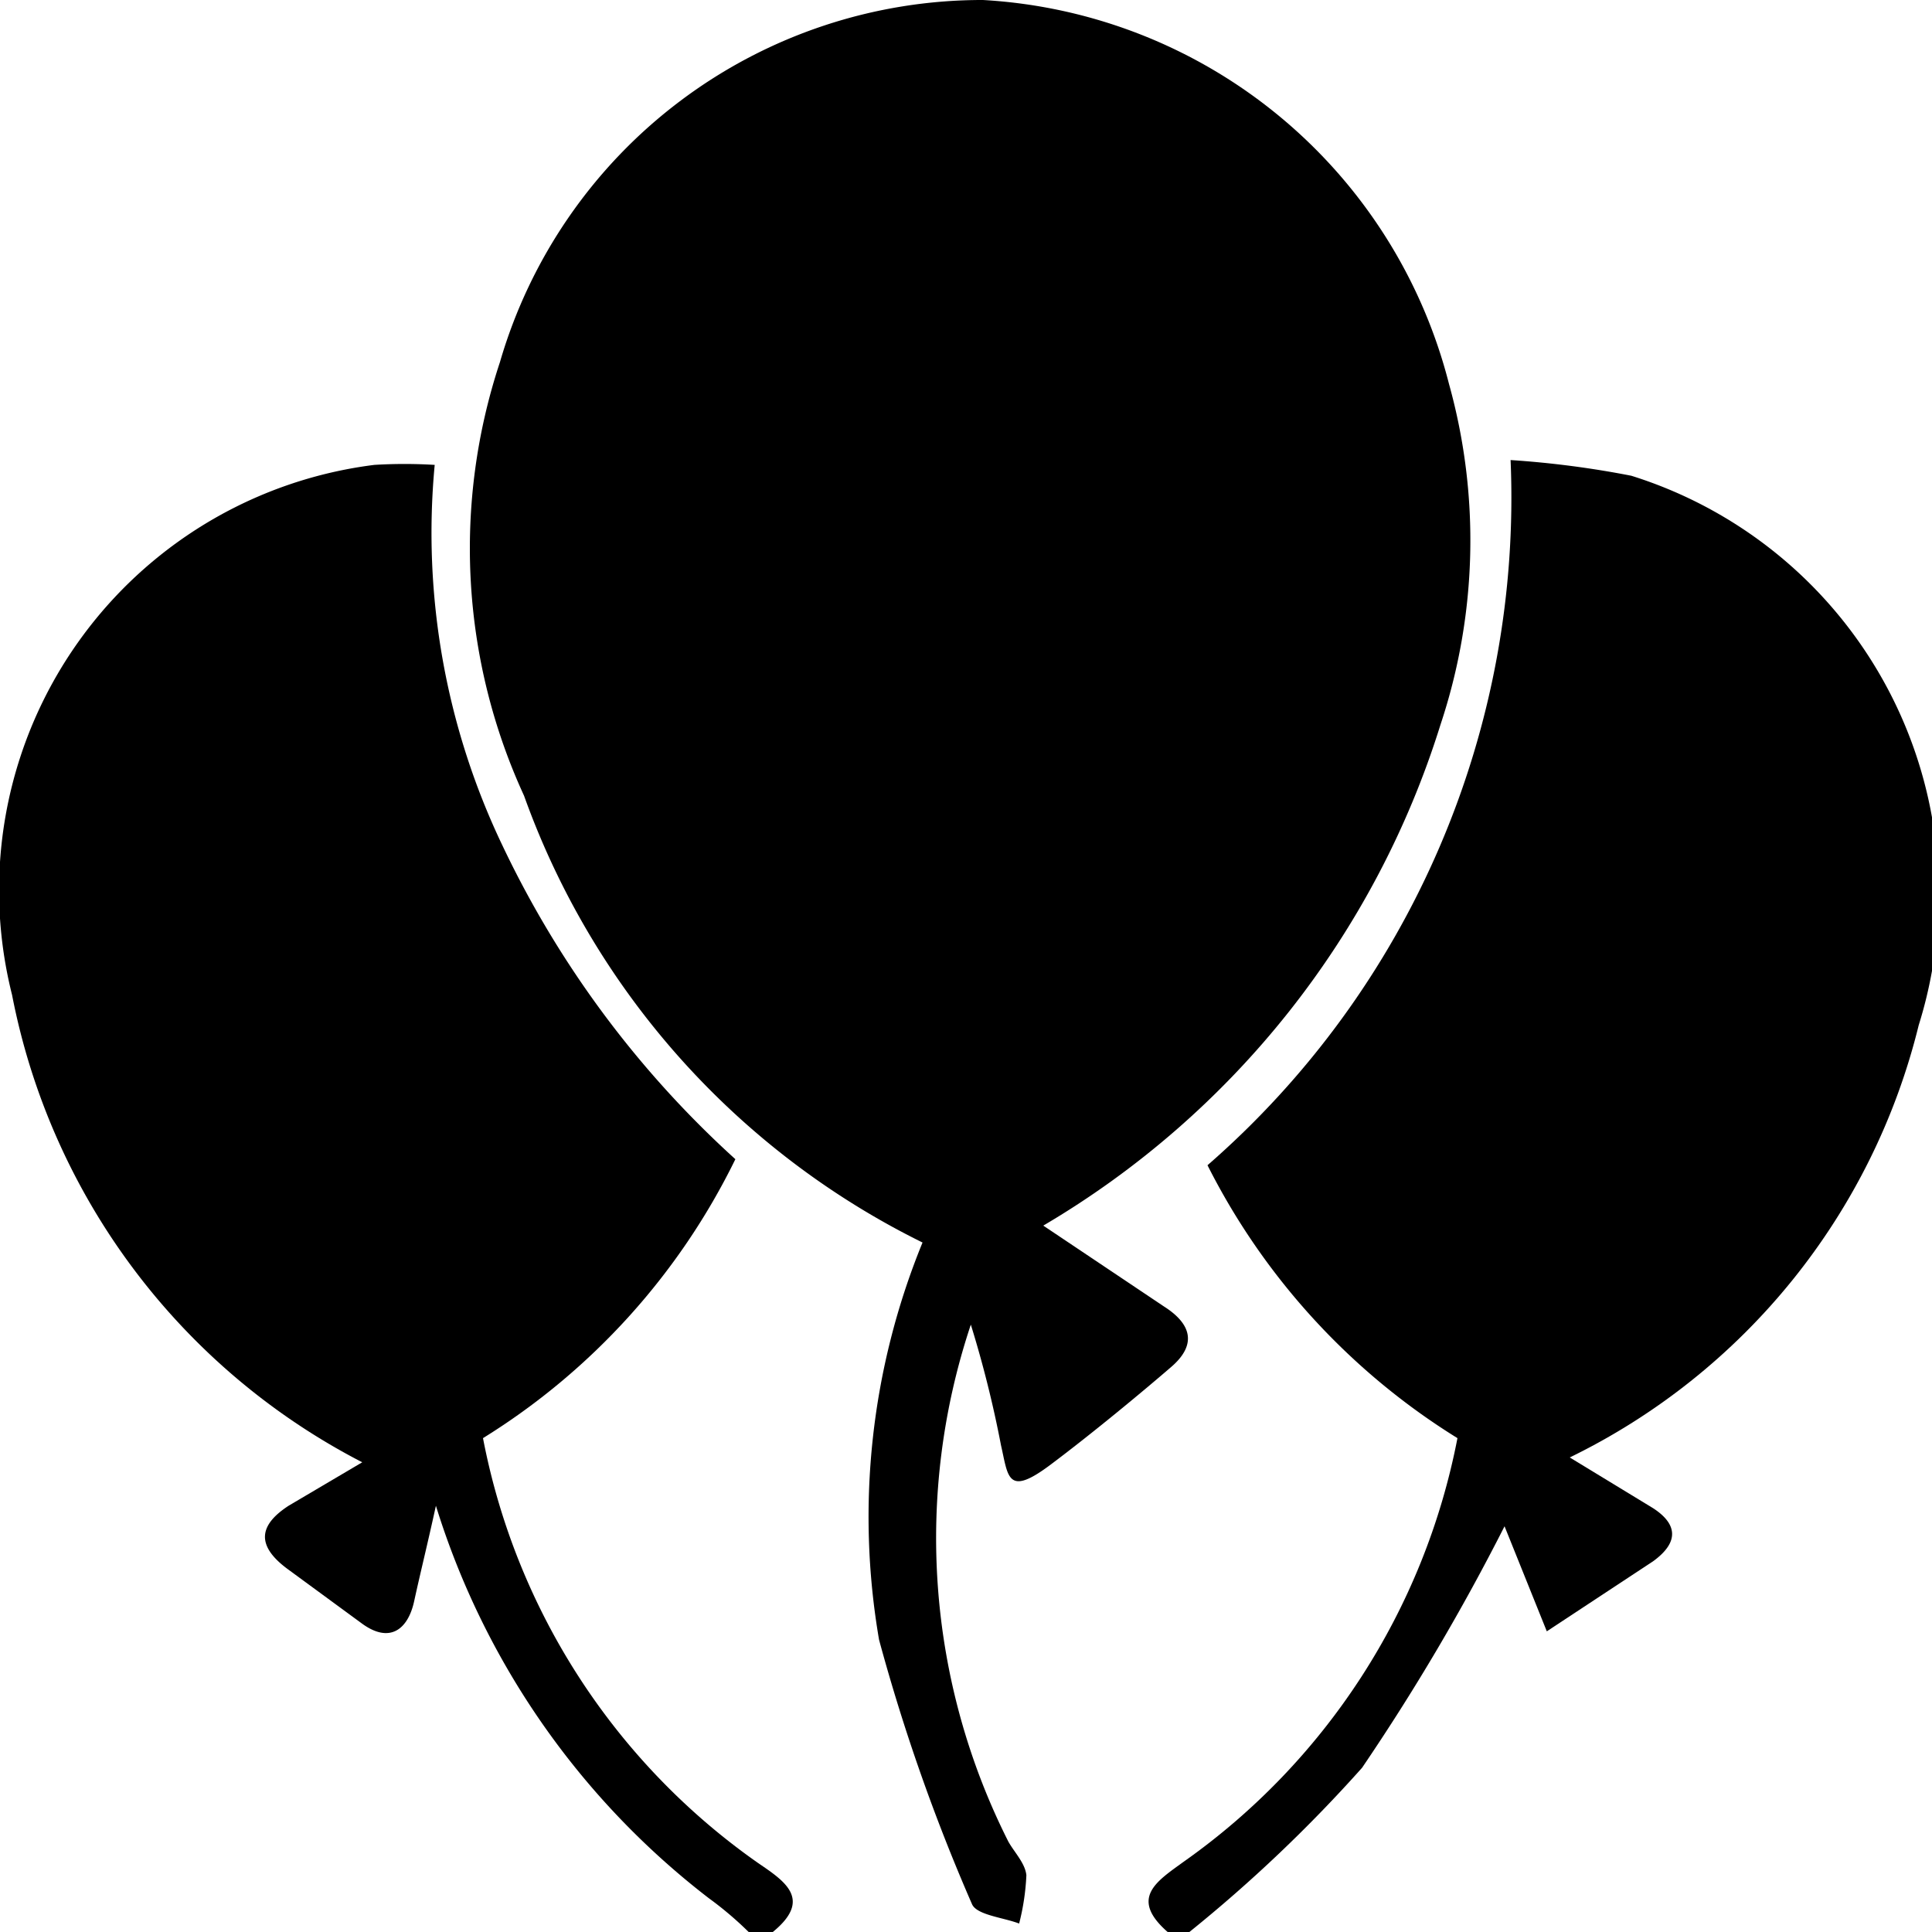 <svg xmlns="http://www.w3.org/2000/svg" viewBox="0 0 16 16"><g id="Layer_2" data-name="Layer 2"><g id="Camada_1" data-name="Camada 1"><g id="Z2Dgzf.tif"><path d="M6.2,16a2.88,2.88,0,0,0-.33-.28,6.54,6.54,0,0,1-2.26-3.25c-.07.32-.13.56-.18.79s-.2.36-.44.18L2.39,13c-.29-.21-.23-.38,0-.53l.61-.36A5.54,5.54,0,0,1,.1,8.24a3.55,3.55,0,0,1,3-4.39,4.14,4.14,0,0,1,.5,0A6,6,0,0,0,4.16,7,8.32,8.32,0,0,0,6.09,9.6,5.62,5.62,0,0,1,4,11.91a5.58,5.58,0,0,0,2.28,3.52c.22.15.45.3.12.57Z"/><path d="M9.67,16c-.32-.28-.09-.42.13-.58a5.59,5.59,0,0,0,2.27-3.51A5.65,5.65,0,0,1,10,9.65a7.33,7.33,0,0,0,2.51-5.84,7.87,7.87,0,0,1,1,.13,3.63,3.63,0,0,1,2.38,4.55A5.42,5.42,0,0,1,13,12.07l.69.42c.2.13.22.28,0,.44l0,0-.88.58-.35-.87a18.19,18.19,0,0,1-1.18,2A12,12,0,0,1,9.85,16Z"/><path d="M8.64,10.15l1,.67c.22.14.28.31.06.5s-.64.54-1,.81-.35.1-.41-.16a9.26,9.26,0,0,0-.25-1,5.58,5.58,0,0,0,.31,4.28c.05.09.14.18.15.28a1.94,1.94,0,0,1-.06.4c-.13-.05-.35-.07-.39-.16a15.82,15.82,0,0,1-.77-2.19,6,6,0,0,1,.36-3.29A6.61,6.61,0,0,1,4.34,6.59,4.9,4.9,0,0,1,4.14,3a4.16,4.16,0,0,1,4-3A4.23,4.23,0,0,1,12,3.18,4.83,4.83,0,0,1,11.93,6,7.35,7.35,0,0,1,8.64,10.15Z"/></g></g></g></svg>